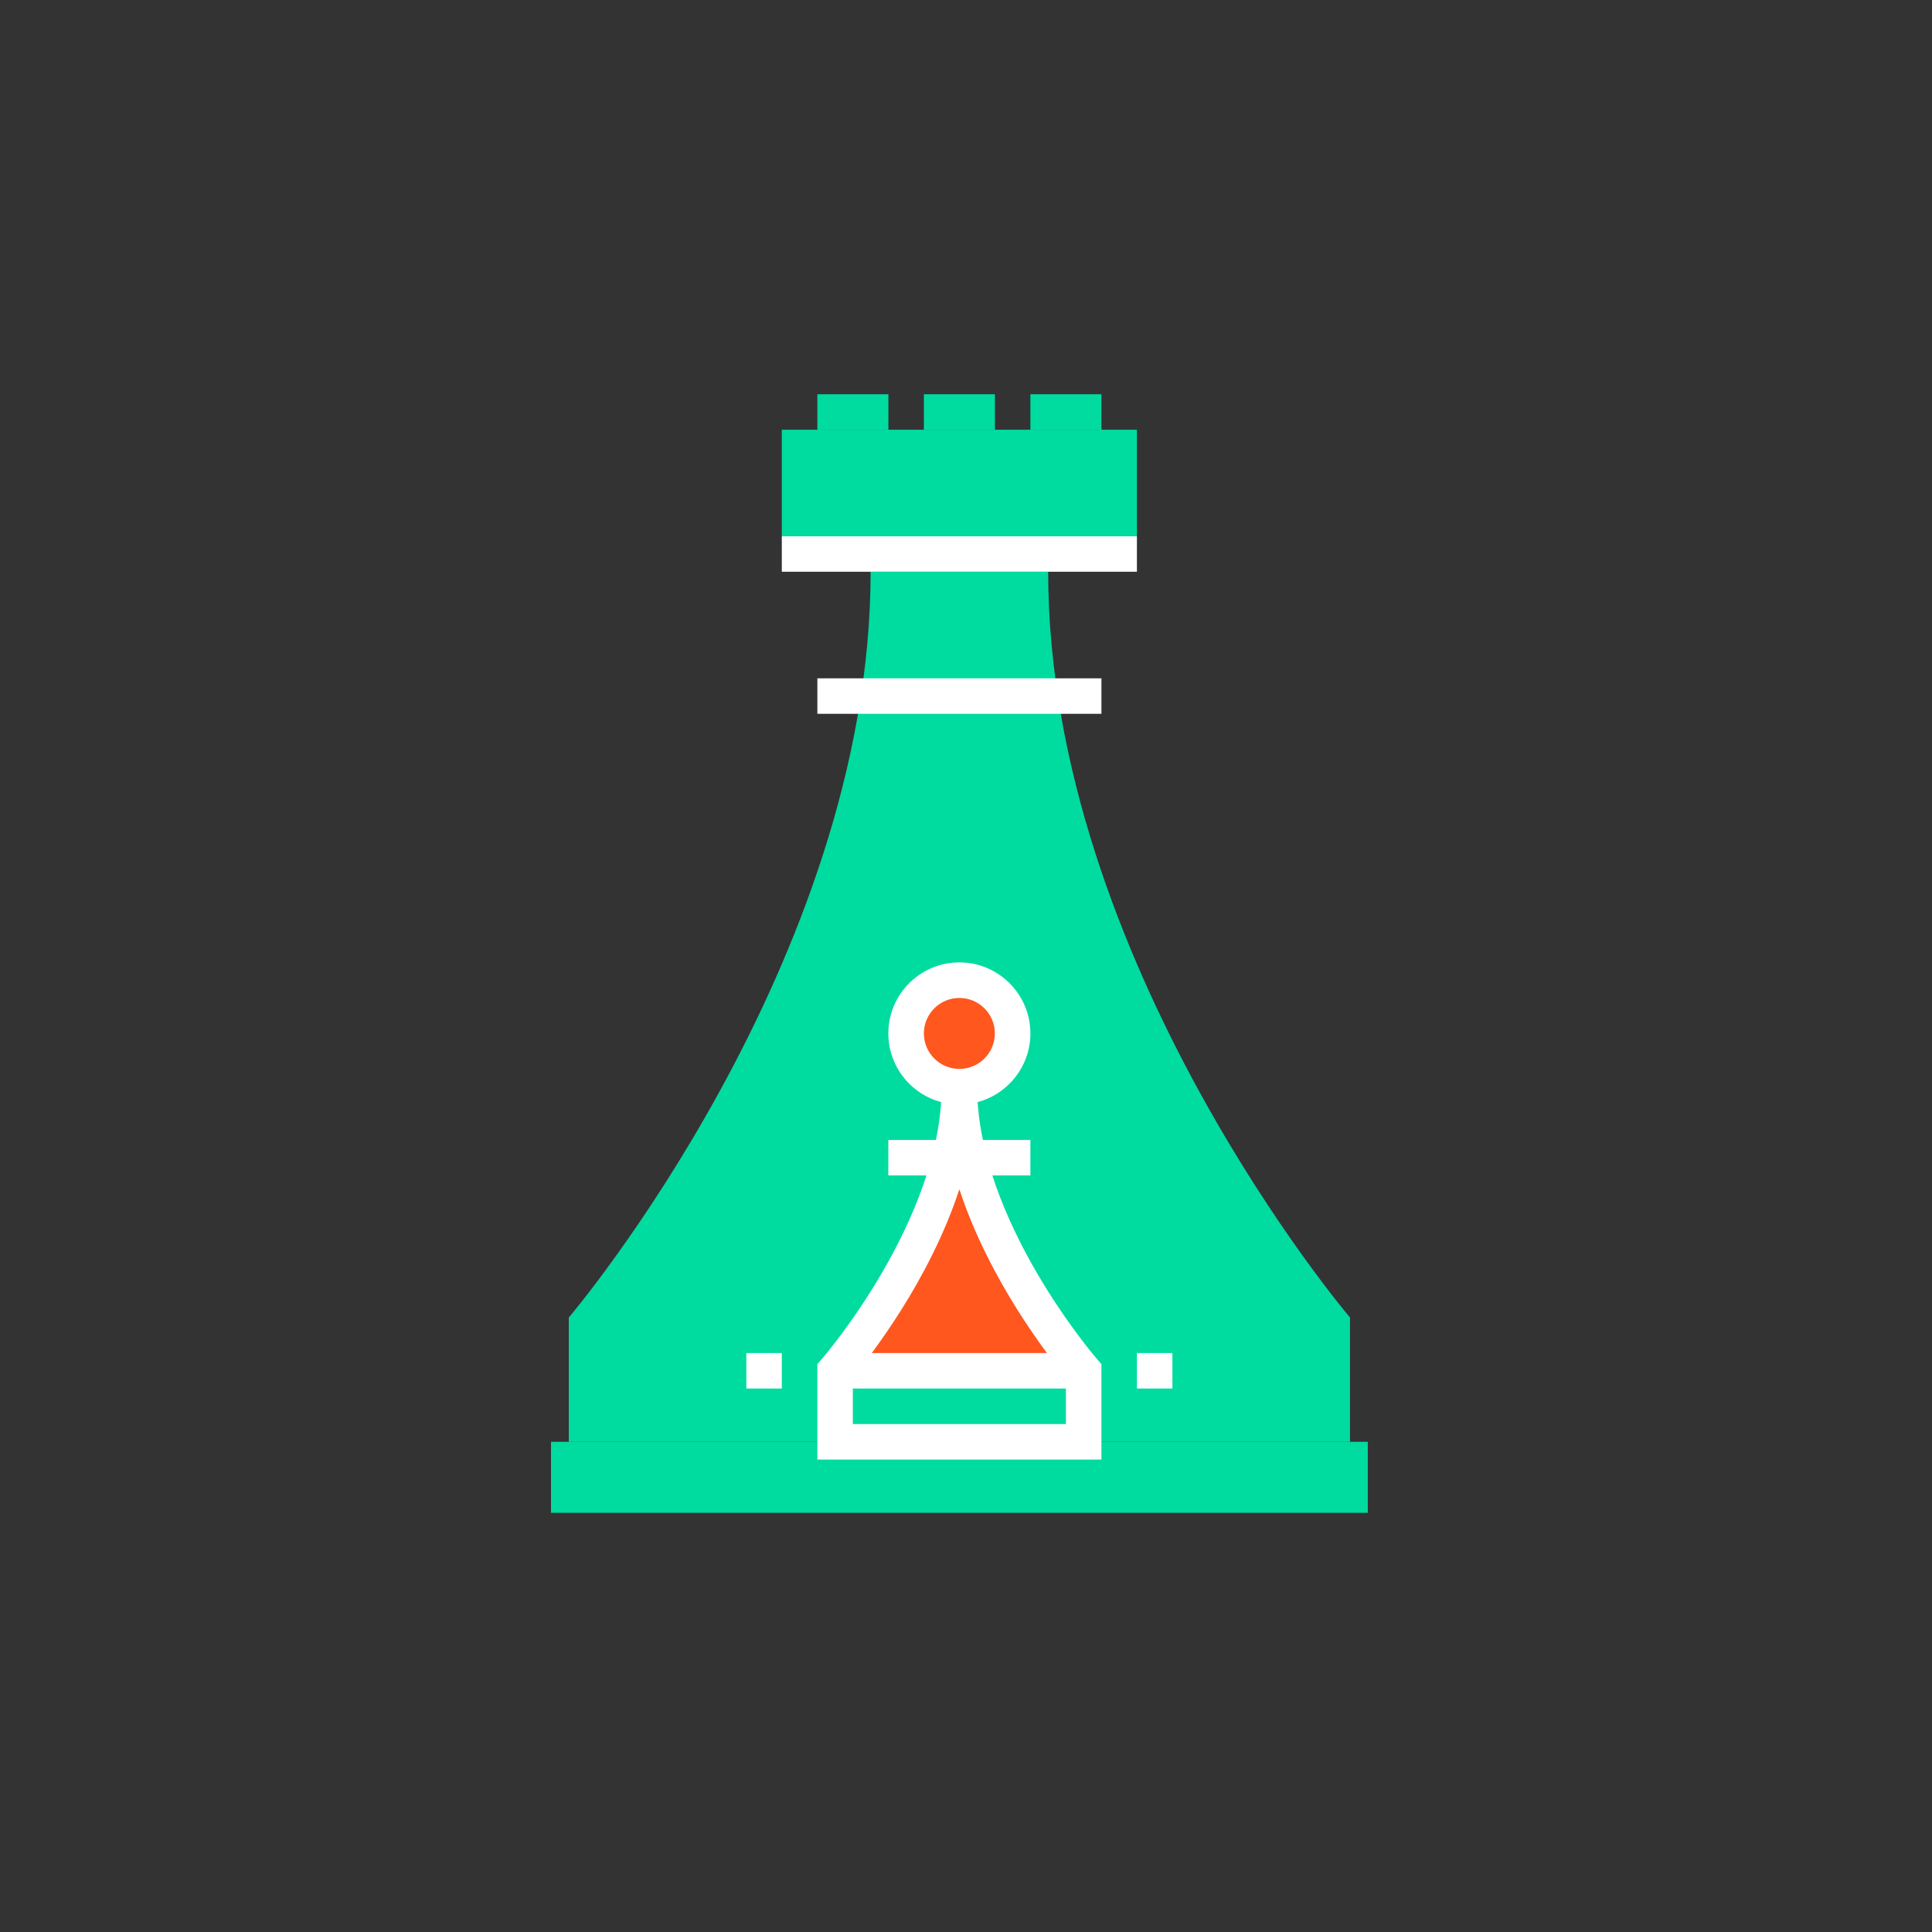 <?xml version="1.0" encoding="UTF-8"?><svg id="Layer_1" xmlns="http://www.w3.org/2000/svg" viewBox="0 0 300 300"><rect x="0" y="0" width="300" height="300" fill="#333333" stroke="none"/><defs><style>.cls-1{fill:#00dba0;}.cls-2{fill:#ff571e;}.cls-3{fill:#fff;}</style></defs><rect class="cls-1" x="85.56" y="223.88" width="126.83" height="11.03"/><path class="cls-1" d="M162.76,88.79h-27.57c0,60.66-46.87,115.8-46.87,115.8v19.3h121.31v-19.3s-46.87-55.14-46.87-115.8Z"/><rect class="cls-1" x="121.4" y="66.73" width="55.14" height="16.54"/><rect class="cls-1" x="126.92" y="61.22" width="11.03" height="5.51"/><rect class="cls-1" x="143.46" y="61.22" width="11.03" height="5.51"/><rect class="cls-1" x="160" y="61.22" width="11.03" height="5.51"/><rect class="cls-3" x="121.4" y="83.27" width="55.14" height="5.51"/><rect class="cls-3" x="126.92" y="105.33" width="44.11" height="5.51"/><path class="cls-2" d="M148.97,168.74c0,22.06,19.3,44.11,19.3,44.11h-38.6s19.3-22.06,19.3-44.11h0Z"/><path class="cls-3" d="M171.03,226.64h-44.11v-14.82l.68-.78c.19-.21,18.62-21.56,18.62-42.3h5.51c0,20.74,18.43,42.09,18.62,42.3l.68,.78v14.82Zm-38.6-5.51h33.08v-7.26c-2.62-3.16-11.86-14.94-16.54-29.2-4.68,14.26-13.92,26.03-16.54,29.2v7.26Z"/><circle class="cls-2" cx="148.97" cy="160.47" r="8.27"/><path class="cls-3" d="M148.97,171.5c-6.08,0-11.03-4.95-11.03-11.03s4.95-11.03,11.03-11.03,11.03,4.95,11.03,11.03-4.95,11.03-11.03,11.03Zm0-16.54c-3.04,0-5.51,2.47-5.51,5.51s2.47,5.51,5.51,5.51,5.51-2.47,5.51-5.51-2.47-5.51-5.51-5.51Z"/><rect class="cls-3" x="129.67" y="210.1" width="38.6" height="5.51"/><rect class="cls-3" x="137.94" y="177.01" width="22.06" height="5.51"/><rect class="cls-3" x="115.89" y="210.1" width="5.51" height="5.51"/><rect class="cls-3" x="176.54" y="210.1" width="5.51" height="5.51"/></svg>